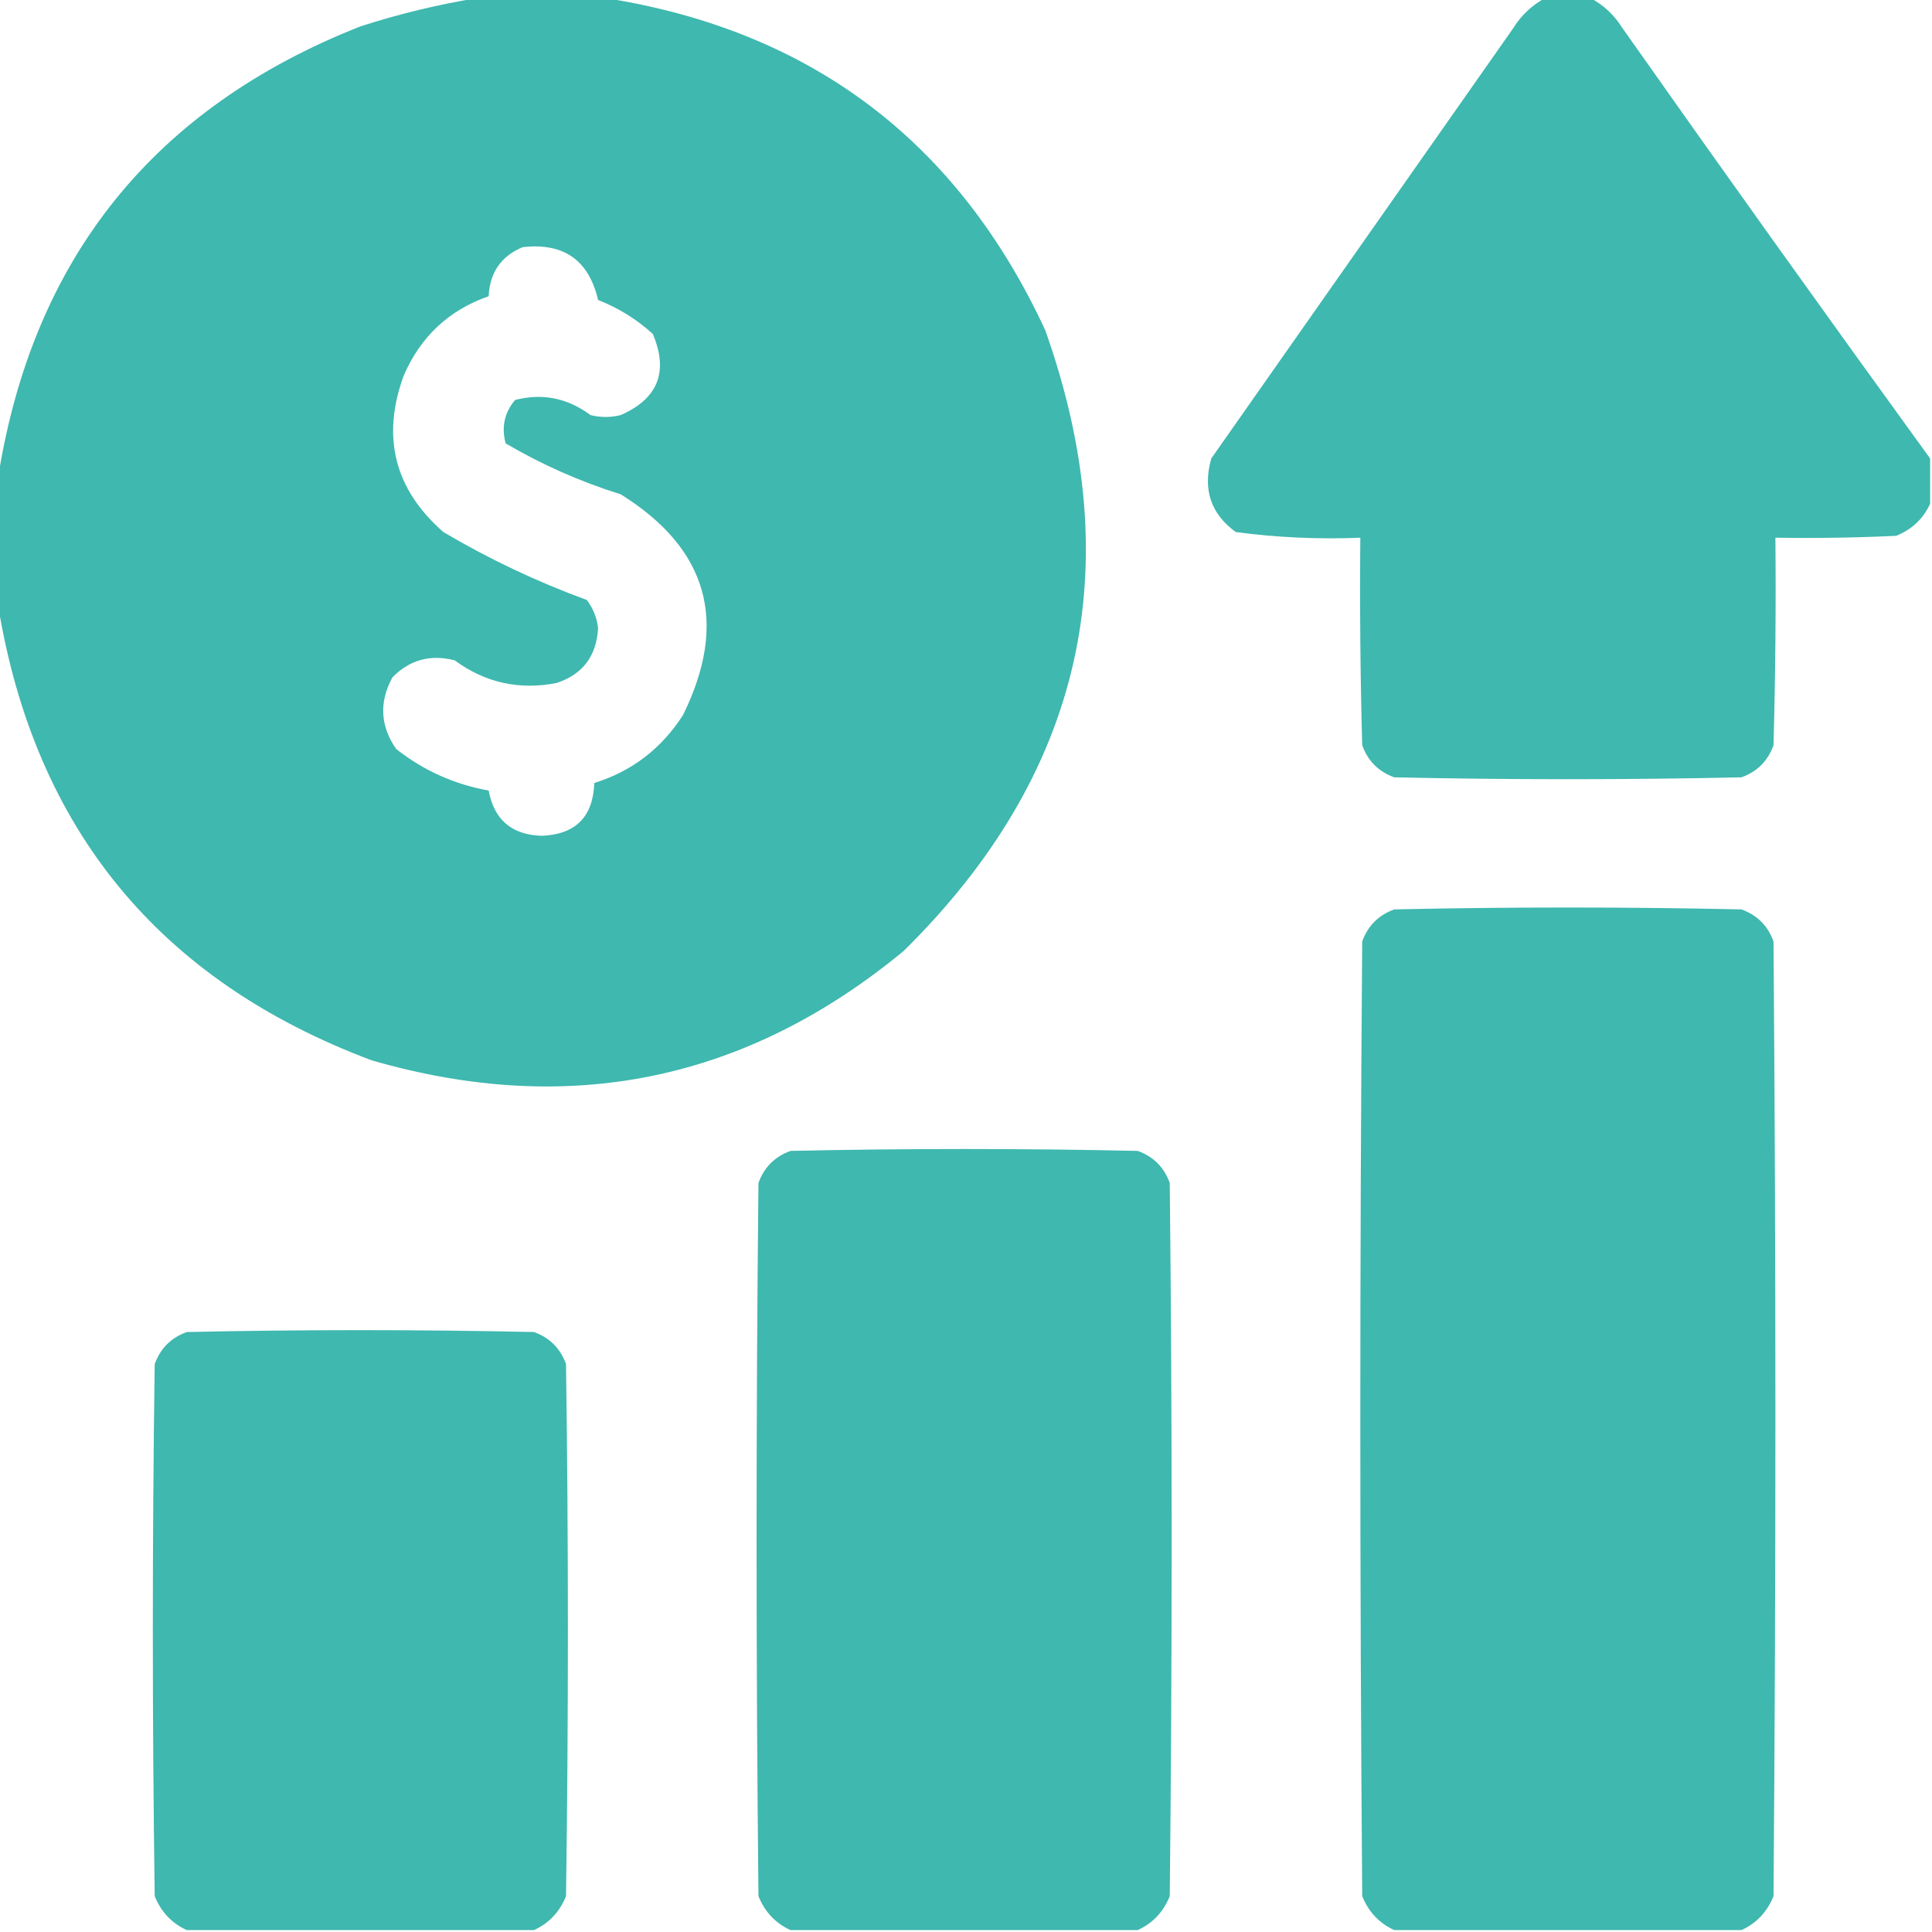 <?xml version="1.0" encoding="UTF-8"?>
<!DOCTYPE svg PUBLIC "-//W3C//DTD SVG 1.1//EN" "http://www.w3.org/Graphics/SVG/1.1/DTD/svg11.dtd">
<svg xmlns="http://www.w3.org/2000/svg" version="1.1" width="512px" height="512px" style="shape-rendering:geometricPrecision; text-rendering:geometricPrecision; image-rendering:optimizeQuality; fill-rule:evenodd; clip-rule:evenodd" xmlns:xlink="http://www.w3.org/1999/xlink">
<g fill="#3FB8AF" stroke="none">
<path d="M 126.5,-0.5 C 137.833,-0.5 149.167,-0.5 160.5,-0.5C 214.951,8.113 253.784,37.446 277,87.5C 299.383,150.457 286.883,205.29 239.5,252C 197.761,286.462 150.761,296.128 98.5,281C 42.215,259.889 9.215,219.722 -0.5,160.5C -0.5,149.167 -0.5,137.833 -0.5,126.5C 8.722,68.438 40.722,28.604 95.5,7C 105.775,3.68 116.108,1.18 126.5,-0.5 Z M 138.5,65.5 C 149.37,64.261 156.036,68.928 158.5,79.5C 163.921,81.623 168.754,84.623 173,88.5C 177.227,98.489 174.394,105.655 164.5,110C 161.833,110.667 159.167,110.667 156.5,110C 150.367,105.462 143.701,104.129 136.5,106C 133.682,109.338 132.849,113.171 134,117.5C 143.616,123.153 153.783,127.653 164.5,131C 187.634,145.413 193.134,164.913 181,189.5C 175.282,198.4 167.448,204.4 157.5,207.5C 157.173,216.493 152.507,221.16 143.5,221.5C 135.593,221.221 130.926,217.221 129.5,209.5C 120.412,207.872 112.245,204.206 105,198.5C 100.759,192.408 100.426,186.075 104,179.5C 108.574,174.85 114.074,173.35 120.5,175C 128.582,180.936 137.582,182.936 147.5,181C 154.398,178.735 158.065,173.901 158.5,166.5C 158.195,163.724 157.195,161.224 155.5,159C 142.25,154.144 129.583,148.144 117.5,141C 104.536,129.646 101.036,115.812 107,99.5C 111.505,89.158 119.005,82.158 129.5,78.5C 129.797,72.223 132.797,67.89 138.5,65.5 Z"/>
<path d="M 409.5,-0.5 C 413.5,-0.5 417.5,-0.5 421.5,-0.5C 425.01,1.357 427.843,4.024 430,7.5C 456.943,45.743 484.11,83.743 511.5,121.5C 511.5,125.5 511.5,129.5 511.5,133.5C 509.685,137.479 506.685,140.312 502.5,142C 491.839,142.5 481.172,142.667 470.5,142.5C 470.667,160.836 470.5,179.17 470,197.5C 468.5,201.667 465.667,204.5 461.5,206C 430.833,206.667 400.167,206.667 369.5,206C 365.333,204.5 362.5,201.667 361,197.5C 360.5,179.17 360.333,160.836 360.5,142.5C 349.397,142.954 338.397,142.454 327.5,141C 320.856,136.174 318.689,129.674 321,121.5C 347.667,83.5 374.333,45.5 401,7.5C 403.157,4.024 405.99,1.357 409.5,-0.5 Z"/>
<path d="M 461.5,511.5 C 430.833,511.5 400.167,511.5 369.5,511.5C 365.521,509.685 362.688,506.685 361,502.5C 360.333,418.167 360.333,333.833 361,249.5C 362.5,245.333 365.333,242.5 369.5,241C 400.167,240.333 430.833,240.333 461.5,241C 465.667,242.5 468.5,245.333 470,249.5C 470.667,333.833 470.667,418.167 470,502.5C 468.312,506.685 465.479,509.685 461.5,511.5 Z"/>
<path d="M 301.5,511.5 C 270.833,511.5 240.167,511.5 209.5,511.5C 205.521,509.685 202.688,506.685 201,502.5C 200.333,439.5 200.333,376.5 201,313.5C 202.5,309.333 205.333,306.5 209.5,305C 240.167,304.333 270.833,304.333 301.5,305C 305.667,306.5 308.5,309.333 310,313.5C 310.667,376.5 310.667,439.5 310,502.5C 308.312,506.685 305.479,509.685 301.5,511.5 Z"/>
<path d="M 141.5,511.5 C 110.833,511.5 80.167,511.5 49.5,511.5C 45.521,509.685 42.688,506.685 41,502.5C 40.333,455.5 40.333,408.5 41,361.5C 42.5,357.333 45.333,354.5 49.5,353C 80.167,352.333 110.833,352.333 141.5,353C 145.667,354.5 148.5,357.333 150,361.5C 150.667,408.5 150.667,455.5 150,502.5C 148.312,506.685 145.479,509.685 141.5,511.5 Z"/>
</g>
</svg>
